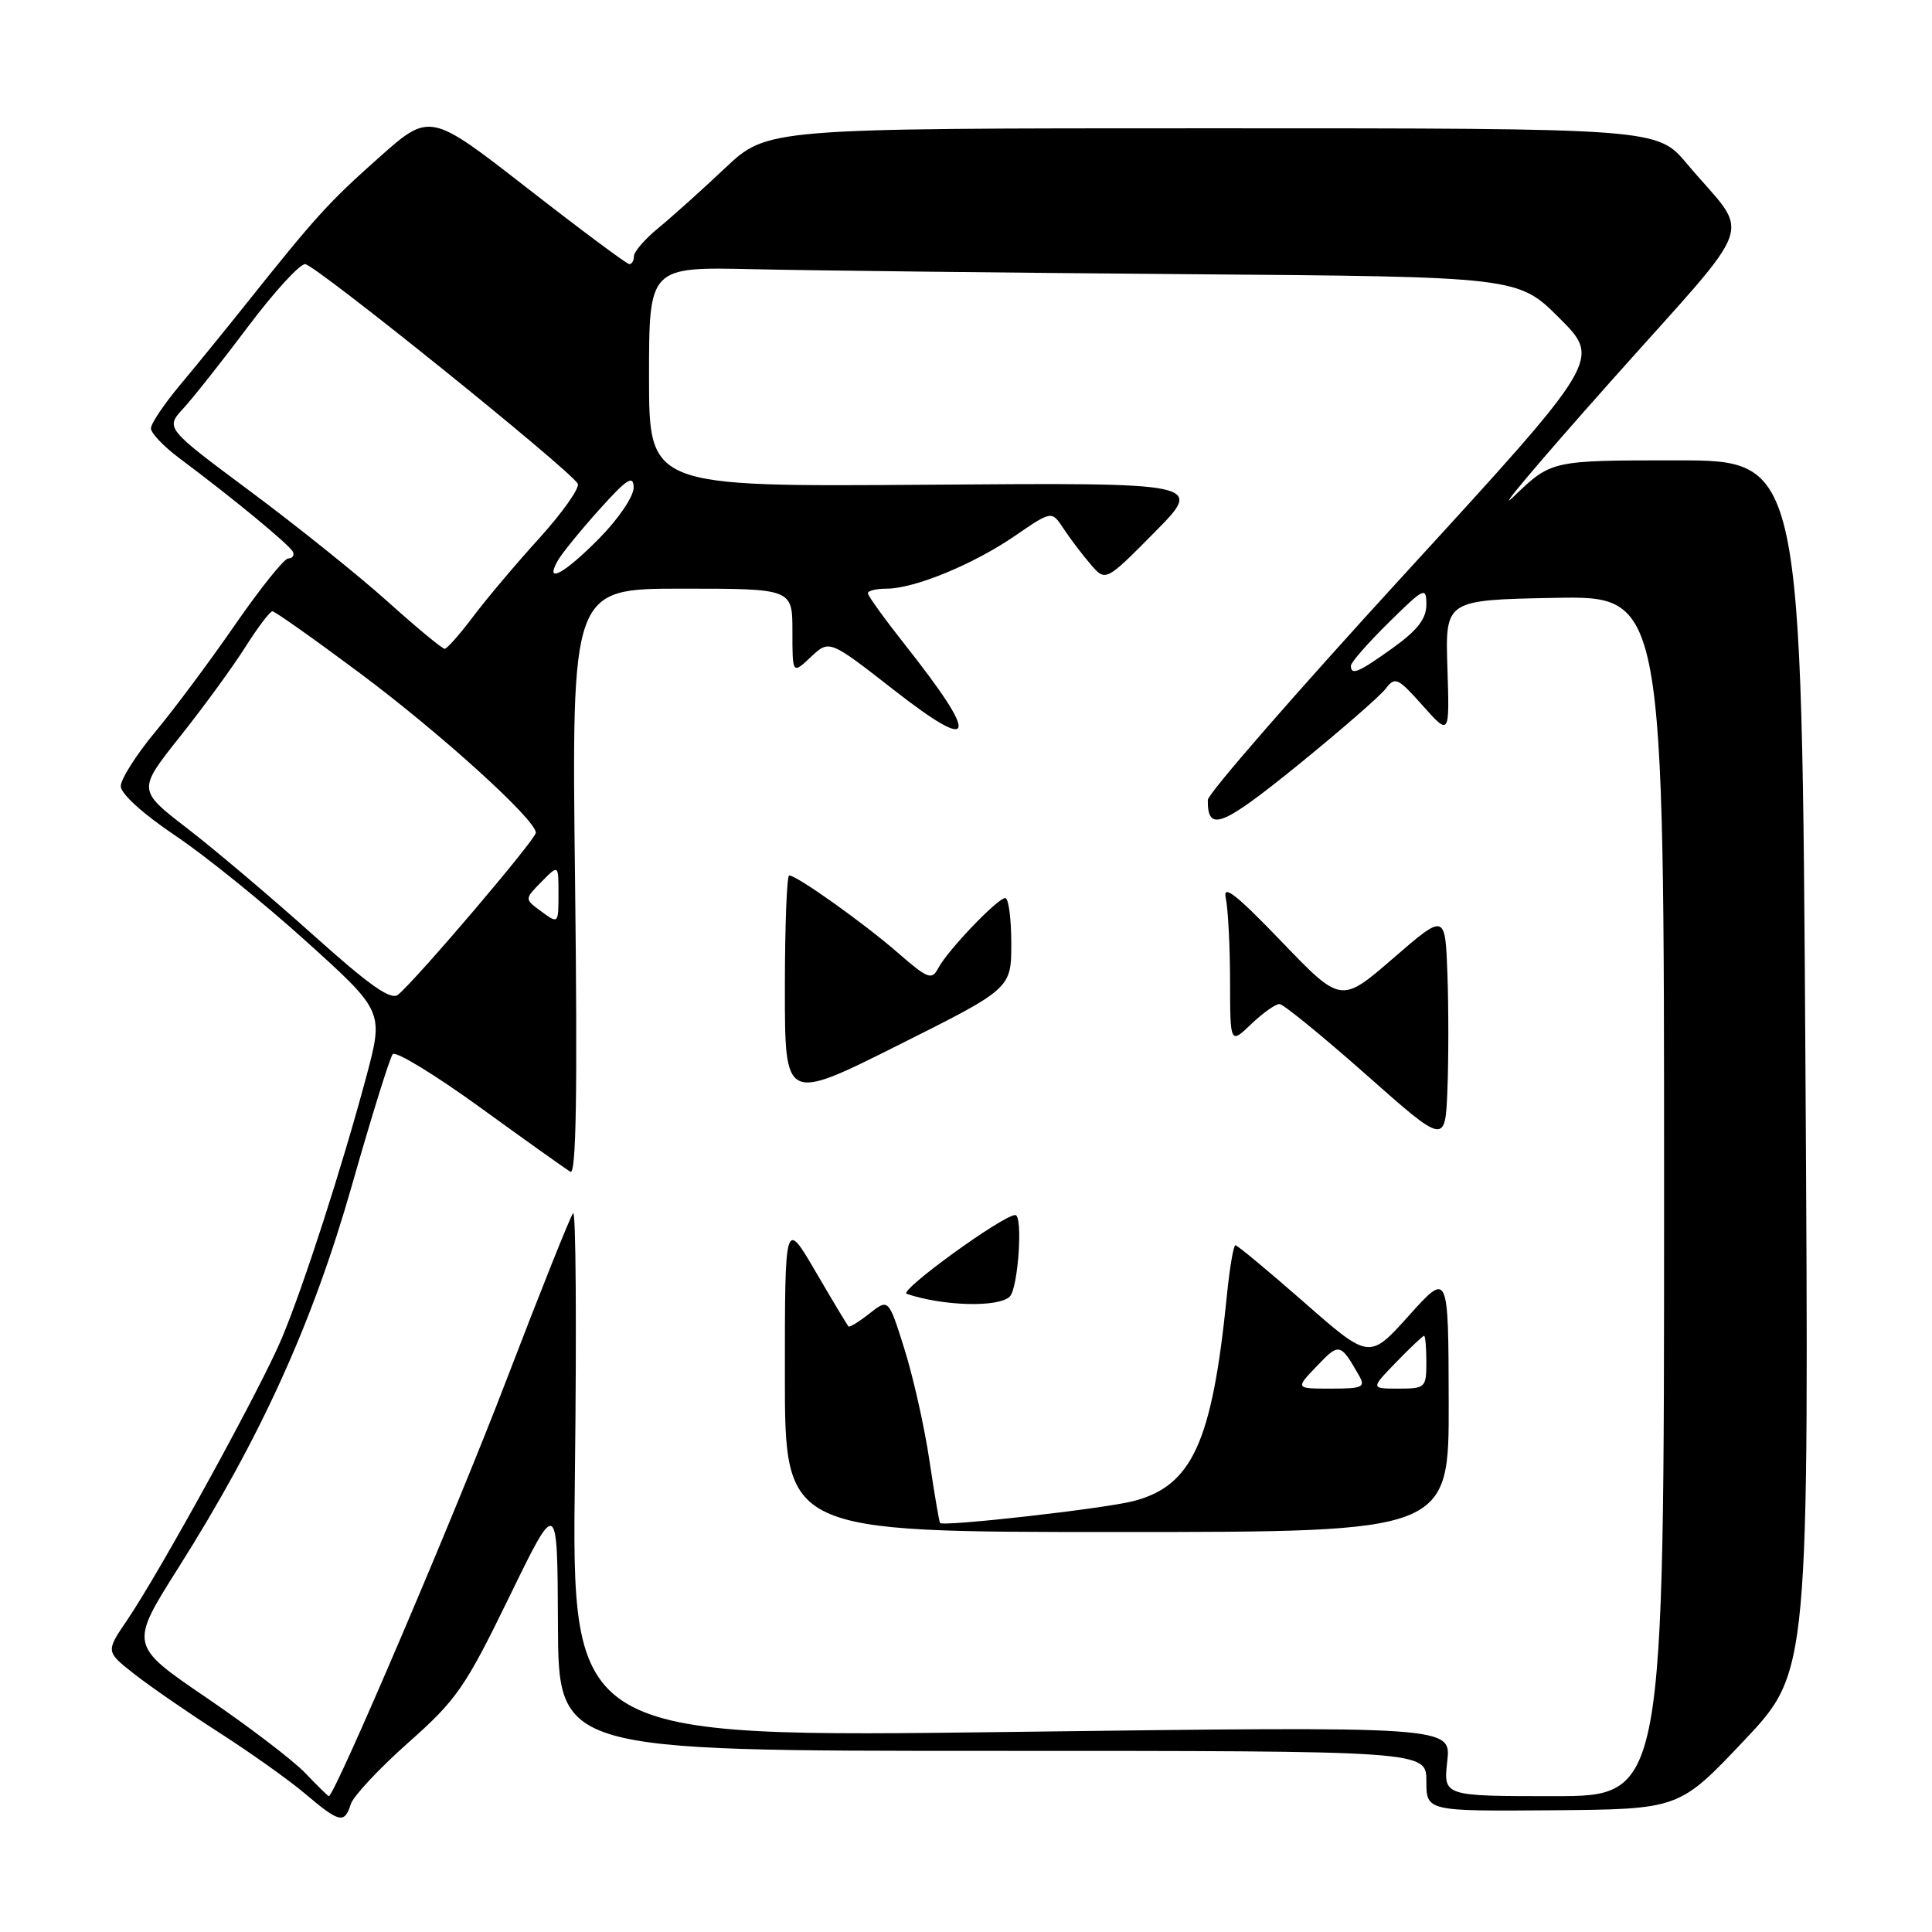 <?xml version="1.0" encoding="UTF-8" standalone="no"?>
<!DOCTYPE svg PUBLIC "-//W3C//DTD SVG 1.1//EN" "http://www.w3.org/Graphics/SVG/1.1/DTD/svg11.dtd" >
<svg xmlns="http://www.w3.org/2000/svg" xmlns:xlink="http://www.w3.org/1999/xlink" version="1.1" viewBox="0 0 256 256">
 <g >
 <path fill="currentColor"
d=" M 46.48 239.06 C 46.82 237.99 50.25 234.33 54.10 230.91 C 60.51 225.23 61.64 223.60 67.48 211.60 C 73.86 198.50 73.86 198.50 73.93 215.25 C 74.00 232.00 74.00 232.00 131.50 232.00 C 189.00 232.00 189.00 232.00 189.00 236.00 C 189.00 240.00 189.00 240.00 205.75 239.87 C 222.50 239.73 222.50 239.73 231.11 230.62 C 239.72 221.50 239.72 221.50 239.23 141.25 C 238.74 61.00 238.74 61.00 222.15 61.00 C 205.57 61.00 205.57 61.00 200.62 65.75 C 197.90 68.36 203.62 61.57 213.33 50.65 C 233.35 28.16 232.05 31.84 223.54 21.71 C 219.58 17.00 219.58 17.00 160.63 17.00 C 101.68 17.00 101.68 17.00 96.09 22.26 C 93.02 25.16 89.04 28.73 87.25 30.20 C 85.46 31.67 84.00 33.35 84.00 33.94 C 84.00 34.52 83.73 35.00 83.39 35.00 C 83.06 35.00 76.98 30.47 69.88 24.94 C 56.96 14.88 56.96 14.88 50.20 20.89 C 43.53 26.82 41.88 28.64 32.42 40.50 C 29.79 43.80 25.92 48.55 23.82 51.06 C 21.72 53.57 20.00 56.14 20.00 56.76 C 20.00 57.39 21.69 59.16 23.75 60.70 C 31.03 66.14 38.50 72.31 38.83 73.15 C 39.02 73.62 38.73 74.00 38.19 74.00 C 37.66 74.00 34.50 77.94 31.17 82.75 C 27.85 87.56 23.08 93.97 20.56 96.99 C 18.05 100.01 16.00 103.25 16.00 104.18 C 16.00 105.17 18.99 107.88 23.18 110.69 C 27.13 113.33 34.97 119.67 40.60 124.76 C 50.85 134.02 50.85 134.02 48.51 142.76 C 45.27 154.83 40.25 170.37 37.34 177.33 C 34.64 183.80 21.26 208.17 16.85 214.67 C 14.01 218.84 14.01 218.84 17.76 221.79 C 19.82 223.41 24.88 226.91 29.00 229.55 C 33.12 232.19 38.27 235.85 40.43 237.68 C 44.99 241.54 45.65 241.69 46.48 239.06 Z  M 40.44 234.93 C 38.82 233.24 32.92 228.74 27.32 224.93 C 17.15 218.00 17.15 218.00 23.63 207.75 C 34.60 190.38 41.42 175.35 46.65 157.00 C 49.23 147.93 51.66 140.13 52.04 139.68 C 52.43 139.23 57.64 142.41 63.62 146.74 C 69.60 151.08 74.99 154.91 75.58 155.27 C 76.35 155.72 76.53 144.73 76.20 116.95 C 75.73 78.00 75.73 78.00 90.36 78.00 C 105.00 78.00 105.00 78.00 105.00 83.67 C 105.00 89.35 105.00 89.35 107.45 87.05 C 109.89 84.75 109.89 84.75 118.45 91.43 C 129.39 99.97 129.85 97.99 119.86 85.36 C 117.19 81.98 115.00 78.94 115.00 78.61 C 115.00 78.27 116.12 78.00 117.49 78.00 C 121.17 78.00 129.03 74.76 134.52 70.98 C 139.36 67.66 139.36 67.66 140.93 70.05 C 141.79 71.36 143.40 73.48 144.50 74.76 C 146.50 77.09 146.50 77.09 153.00 70.52 C 159.49 63.95 159.49 63.95 122.75 64.23 C 86.00 64.50 86.00 64.50 86.00 49.93 C 86.00 35.36 86.00 35.36 99.75 35.67 C 107.31 35.84 133.22 36.14 157.33 36.33 C 201.15 36.67 201.15 36.67 206.65 42.17 C 212.14 47.66 212.14 47.66 186.10 76.08 C 171.78 91.71 160.05 105.17 160.04 106.00 C 160.00 110.29 161.84 109.59 171.88 101.46 C 177.57 96.84 182.84 92.26 183.59 91.28 C 184.86 89.62 185.20 89.78 188.52 93.50 C 192.08 97.50 192.08 97.50 191.79 88.50 C 191.50 79.50 191.50 79.50 206.00 79.22 C 220.50 78.95 220.50 78.95 220.50 158.47 C 220.50 238.00 220.50 238.00 205.87 238.00 C 191.25 238.00 191.25 238.00 191.77 233.37 C 192.29 228.74 192.29 228.74 134.02 229.49 C 75.74 230.24 75.74 230.24 76.18 195.12 C 76.41 175.80 76.31 160.33 75.94 160.75 C 75.58 161.16 71.58 171.18 67.05 183.00 C 60.36 200.48 44.34 238.00 43.57 238.00 C 43.46 238.00 42.05 236.62 40.44 234.93 Z  M 191.96 185.75 C 191.92 168.50 191.92 168.50 186.69 174.32 C 181.45 180.15 181.45 180.15 172.81 172.57 C 168.06 168.41 163.96 165.00 163.70 165.00 C 163.44 165.00 162.93 168.04 162.56 171.75 C 160.61 191.12 157.97 196.90 150.16 198.91 C 146.28 199.91 124.93 202.32 124.56 201.80 C 124.44 201.64 123.81 197.90 123.15 193.50 C 122.50 189.10 121.01 182.48 119.85 178.78 C 117.74 172.06 117.74 172.06 115.22 174.04 C 113.83 175.14 112.57 175.91 112.43 175.76 C 112.28 175.61 110.32 172.35 108.08 168.51 C 104.00 161.53 104.00 161.53 104.00 182.27 C 104.00 203.00 104.00 203.00 148.00 203.00 C 192.00 203.00 192.00 203.00 191.96 185.75 Z  M 133.80 171.80 C 134.92 170.68 135.57 161.00 134.53 161.00 C 132.89 161.00 119.02 171.06 120.14 171.44 C 124.94 173.07 132.33 173.27 133.80 171.80 Z  M 191.79 129.05 C 191.50 121.01 191.50 121.01 184.60 126.98 C 177.69 132.96 177.69 132.96 169.78 124.73 C 163.76 118.47 162.00 117.10 162.42 119.00 C 162.72 120.38 162.98 125.30 162.99 129.94 C 163.00 138.37 163.00 138.37 165.80 135.69 C 167.35 134.21 169.03 133.02 169.55 133.04 C 170.07 133.07 175.22 137.27 181.00 142.38 C 191.50 151.68 191.50 151.68 191.79 144.39 C 191.95 140.38 191.95 133.48 191.79 129.05 Z  M 134.00 124.99 C 134.00 121.70 133.64 119.00 133.20 119.00 C 132.19 119.00 125.56 125.93 124.32 128.29 C 123.46 129.91 122.95 129.71 118.94 126.22 C 114.38 122.26 105.58 116.00 104.57 116.00 C 104.26 116.00 104.00 122.75 104.00 131.01 C 104.00 146.01 104.00 146.01 119.00 138.50 C 134.00 130.99 134.00 130.99 134.00 124.99 Z  M 41.49 123.88 C 35.99 118.95 28.51 112.62 24.86 109.80 C 18.22 104.69 18.22 104.69 23.86 97.59 C 26.97 93.69 30.85 88.36 32.50 85.75 C 34.15 83.14 35.77 81.00 36.10 81.00 C 36.42 81.00 41.60 84.66 47.60 89.13 C 58.39 97.18 71.00 108.61 71.00 110.34 C 71.00 111.22 55.28 129.69 52.75 131.80 C 51.80 132.59 48.98 130.60 41.49 123.88 Z  M 71.44 120.56 C 69.53 119.14 69.54 119.08 71.75 116.84 C 74.00 114.56 74.00 114.56 74.00 118.28 C 74.00 122.52 74.04 122.49 71.44 120.56 Z  M 179.00 88.21 C 179.00 87.78 181.25 85.21 184.00 82.50 C 188.73 77.84 189.00 77.71 189.00 80.12 C 189.00 81.98 187.82 83.51 184.59 85.83 C 180.01 89.12 179.00 89.55 179.00 88.21 Z  M 51.41 79.75 C 47.58 76.31 39.37 69.72 33.17 65.11 C 21.90 56.72 21.90 56.72 24.30 54.11 C 25.62 52.67 29.48 47.79 32.89 43.25 C 36.30 38.71 39.69 35.00 40.43 35.00 C 41.70 35.00 75.29 62.05 76.55 64.08 C 76.87 64.60 74.60 67.84 71.50 71.27 C 68.39 74.69 64.42 79.40 62.68 81.72 C 60.93 84.04 59.25 85.95 58.93 85.97 C 58.62 85.99 55.24 83.19 51.41 79.75 Z  M 73.93 74.25 C 74.48 73.29 76.96 70.25 79.43 67.50 C 83.09 63.43 83.93 62.89 83.96 64.59 C 83.98 65.76 81.98 68.72 79.40 71.34 C 74.73 76.07 72.08 77.49 73.93 74.25 Z  M 174.50 181.00 C 177.46 177.91 177.60 177.94 180.07 182.25 C 180.96 183.81 180.56 184.00 176.35 184.00 C 171.63 184.00 171.63 184.00 174.50 181.00 Z  M 185.00 180.50 C 186.87 178.57 188.53 177.00 188.70 177.00 C 188.86 177.00 189.00 178.57 189.00 180.50 C 189.00 183.87 188.86 184.00 185.30 184.00 C 181.61 184.00 181.61 184.00 185.00 180.50 Z "/>
</g>
</svg>